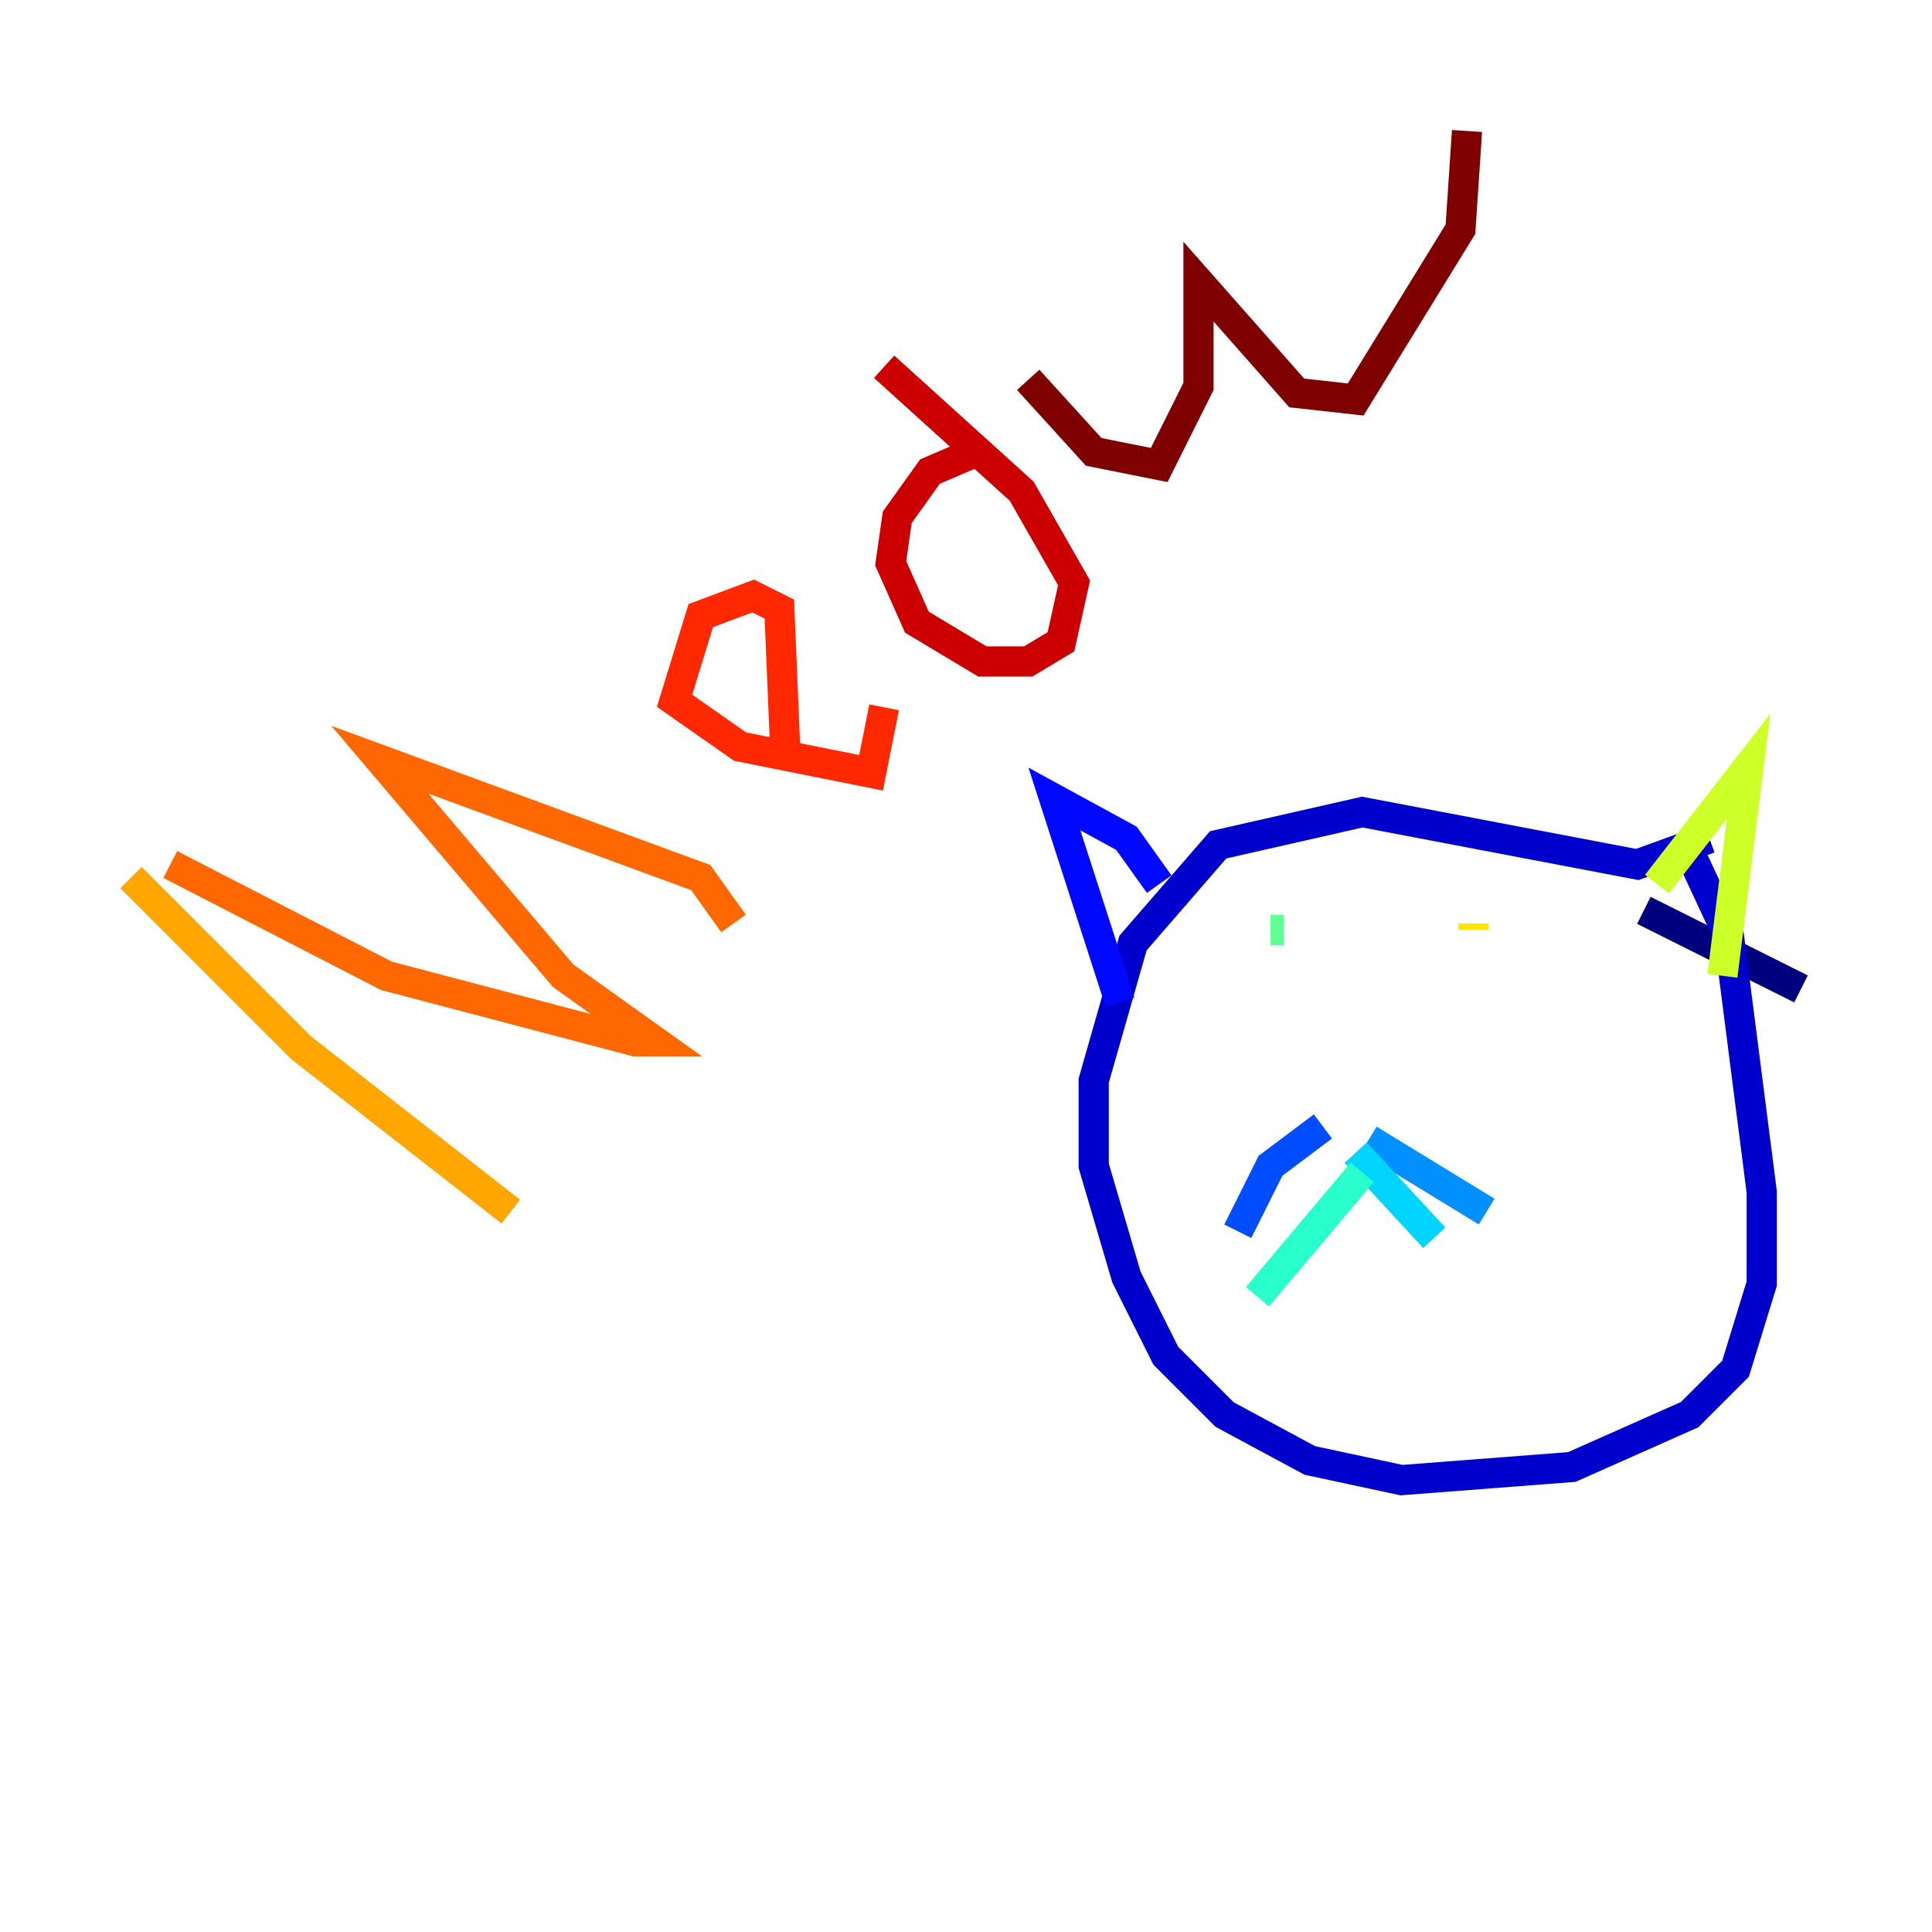 <?xml version="1.0" encoding="utf-8" ?>
<svg baseProfile="tiny" height="128" version="1.2" viewBox="0,0,128,128" width="128" xmlns="http://www.w3.org/2000/svg" xmlns:ev="http://www.w3.org/2001/xml-events" xmlns:xlink="http://www.w3.org/1999/xlink"><defs /><polyline fill="none" points="119.322,65.519 108.909,60.312" stroke="#00007f" stroke-width="2" /><polyline fill="none" points="113.248,55.539 108.475,57.275 90.251,53.803 80.705,55.973 75.064,62.481 72.461,71.593 72.461,77.234 74.63,84.61 77.234,89.817 81.139,93.722 86.78,96.759 92.854,98.061 104.136,97.193 111.946,93.722 114.983,90.685 116.719,85.044 116.719,78.969 114.549,62.047 111.512,55.539" stroke="#0000cc" stroke-width="2" /><polyline fill="none" points="76.8,58.576 74.63,55.539 69.858,52.936 74.197,66.386" stroke="#0008ff" stroke-width="2" /><polyline fill="none" points="87.647,74.63 84.176,77.234 82.007,81.573" stroke="#004cff" stroke-width="2" /><polyline fill="none" points="90.685,75.498 98.495,80.271" stroke="#0090ff" stroke-width="2" /><polyline fill="none" points="89.817,76.366 95.024,82.007" stroke="#00d4ff" stroke-width="2" /><polyline fill="none" points="90.251,77.668 83.308,85.912" stroke="#29ffcd" stroke-width="2" /><polyline fill="none" points="84.176,61.614 85.044,61.614" stroke="#5fff96" stroke-width="2" /><polyline fill="none" points="100.664,63.349 100.664,63.349" stroke="#96ff5f" stroke-width="2" /><polyline fill="none" points="109.776,58.576 115.851,50.766 114.115,64.651" stroke="#cdff29" stroke-width="2" /><polyline fill="none" points="97.627,61.614 97.627,61.18" stroke="#ffe500" stroke-width="2" /><polyline fill="none" points="8.678,58.142 19.959,69.424 33.844,80.271" stroke="#ffa600" stroke-width="2" /><polyline fill="none" points="11.281,57.275 25.6,64.651 42.088,68.99 43.39,68.99 37.315,64.651 25.166,50.332 46.427,58.142 48.597,61.18" stroke="#ff6700" stroke-width="2" /><polyline fill="none" points="52.068,50.766 51.634,40.352 49.898,39.485 46.427,40.786 44.691,46.427 49.031,49.464 57.709,51.2 58.576,46.861" stroke="#ff2800" stroke-width="2" /><polyline fill="none" points="64.651,29.939 61.614,31.241 59.444,34.278 59.01,37.315 60.746,41.22 65.085,43.824 68.122,43.824 70.291,42.522 71.159,38.617 67.688,32.542 58.576,24.298" stroke="#cc0000" stroke-width="2" /><polyline fill="none" points="68.122,25.166 72.461,29.939 76.8,30.807 79.403,25.6 79.403,18.658 85.912,26.034 89.817,26.468 96.759,15.186 97.193,8.678" stroke="#7f0000" stroke-width="2" /></svg>